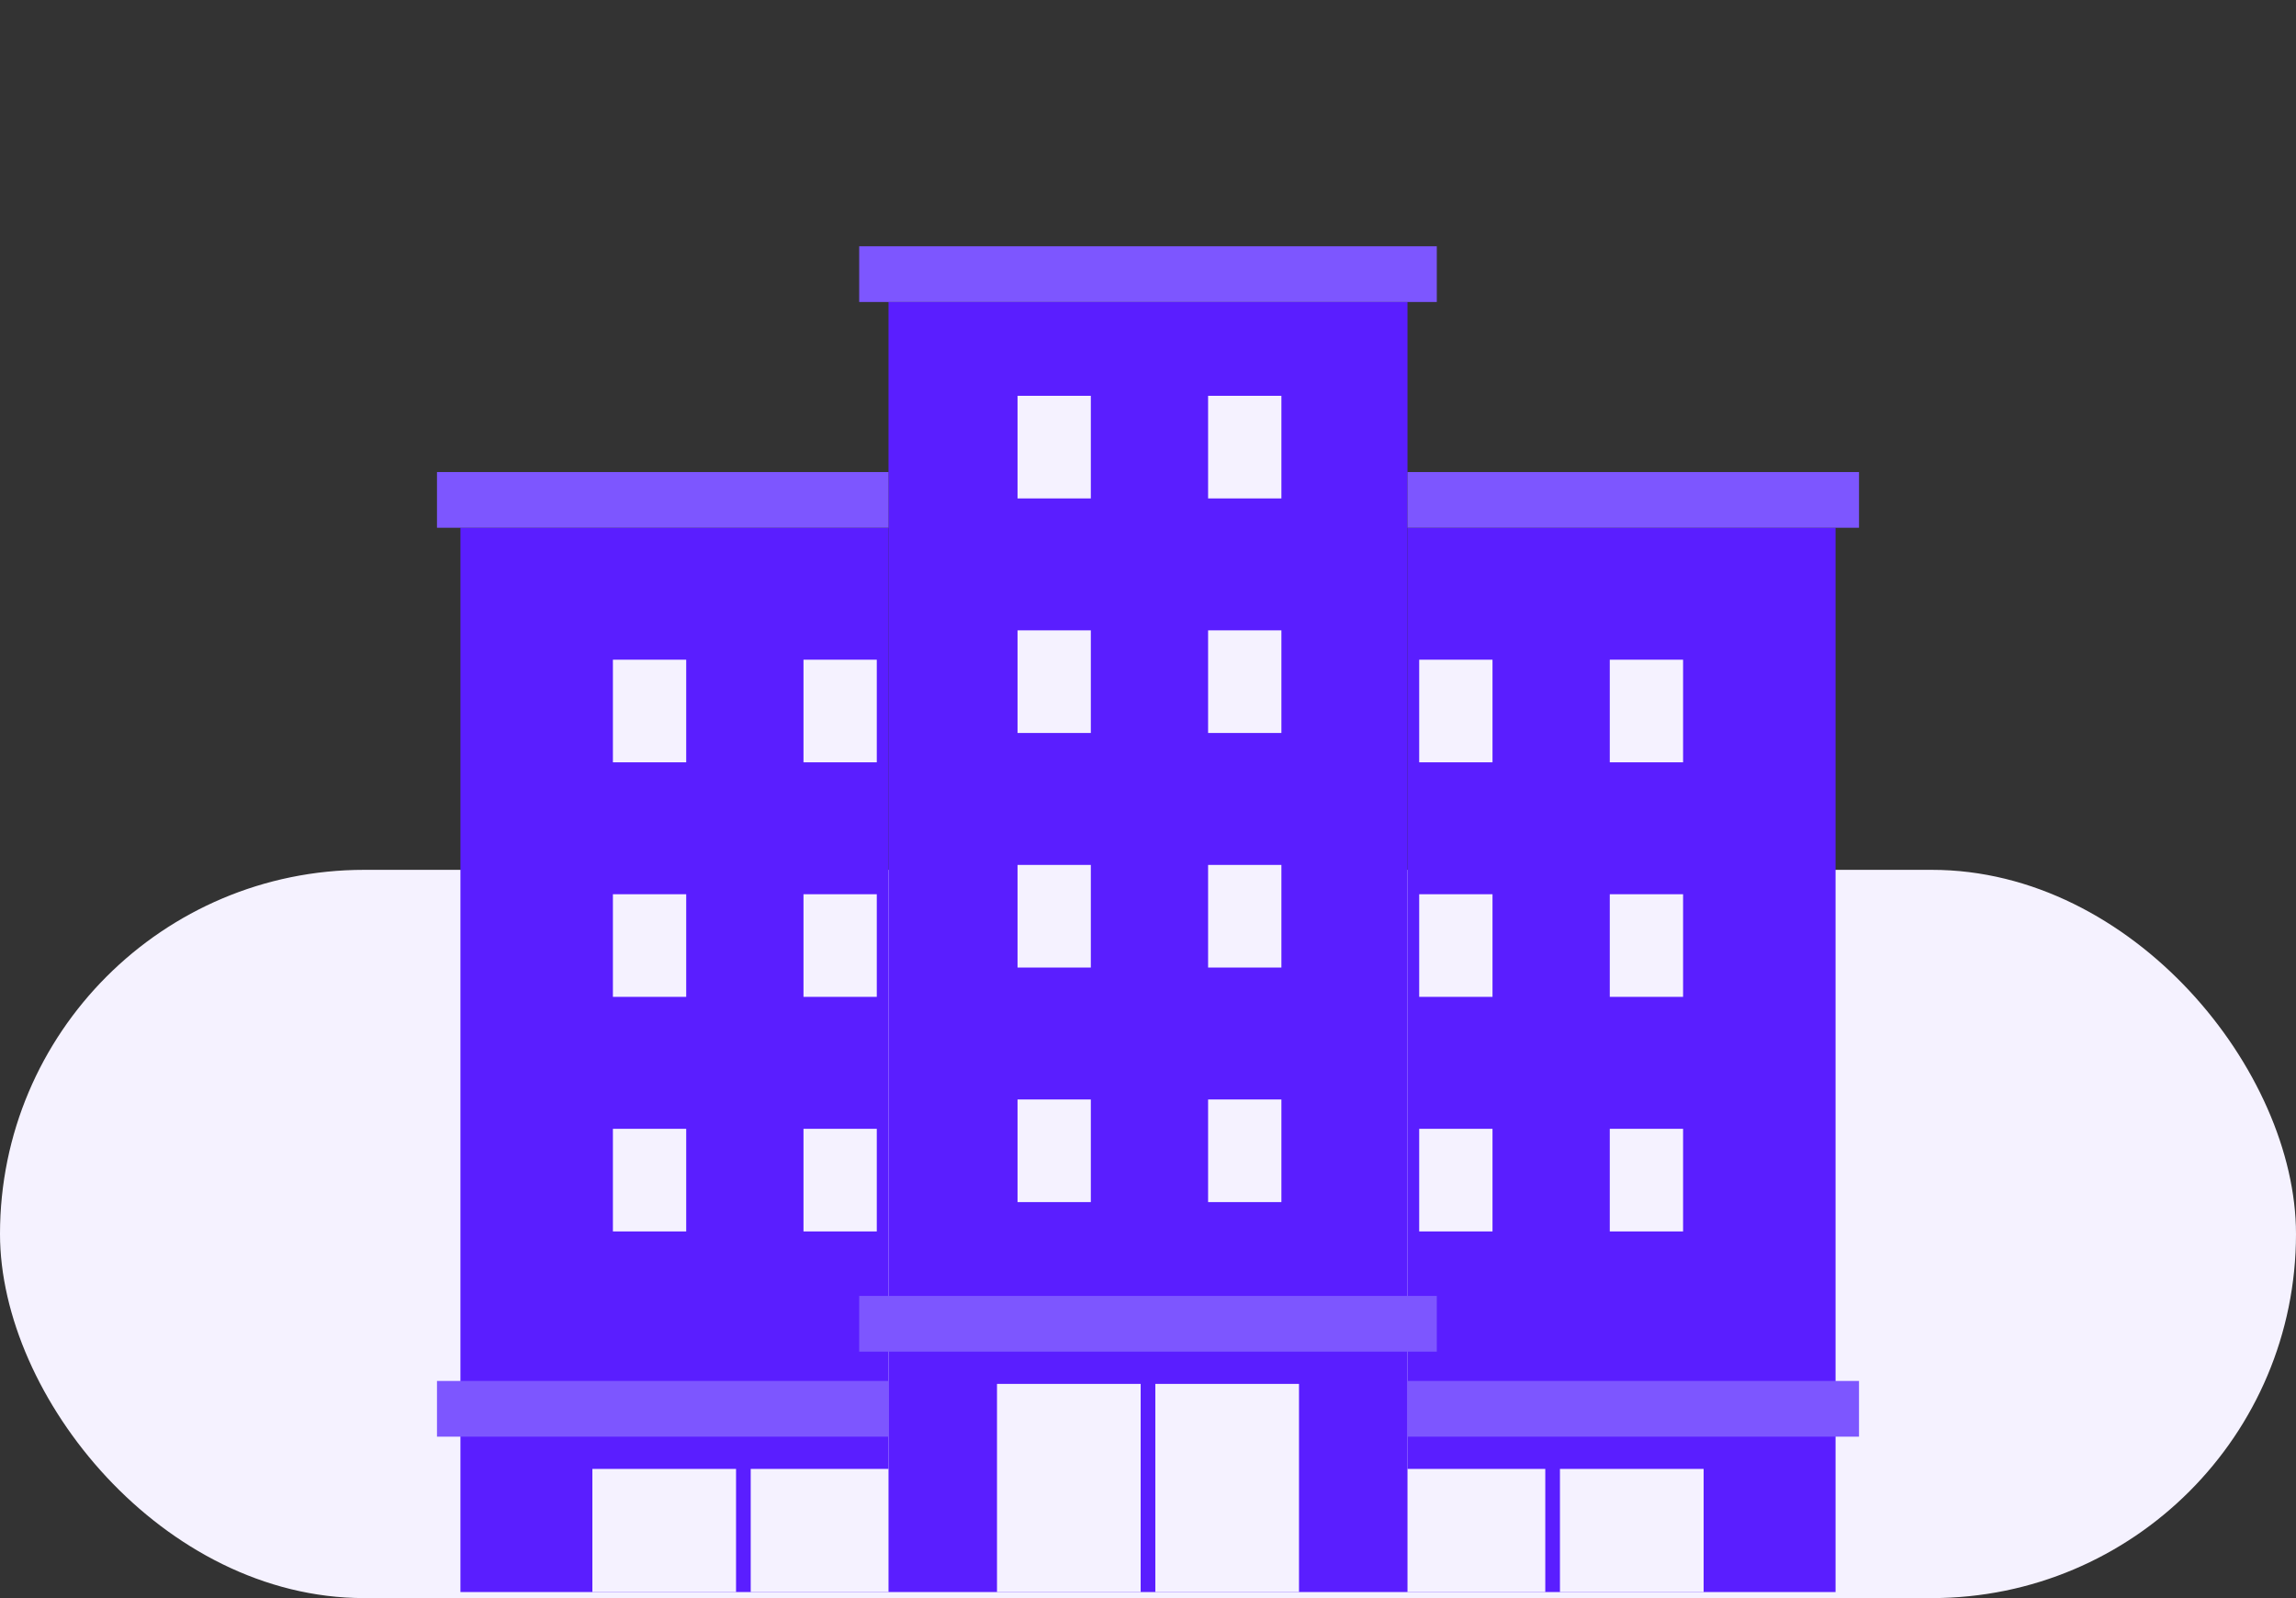 <svg width="227" height="158" viewBox="0 0 227 158" fill="none" xmlns="http://www.w3.org/2000/svg">
<rect x="0" y="0" width="227" height="158" fill="#333333" stroke="none"/>
<rect y="86" width="227" height="72" rx="36" fill="#F5F2FF"/>
<rect x="45.523" y="52.178" width="42.322" height="105.226" fill="#5A1EFF"/>
<rect x="139.154" y="52.178" width="42.322" height="105.226" fill="#5A1EFF"/>
<rect x="58.567" y="145.23" width="14.204" height="12.175" fill="#F5F2FF"/>
<rect x="138.574" y="145.23" width="14.204" height="12.175" fill="#F5F2FF"/>
<rect x="74.222" y="145.23" width="14.204" height="12.175" fill="#F5F2FF"/>
<rect x="154.229" y="145.23" width="14.204" height="12.175" fill="#F5F2FF"/>
<rect x="60.597" y="65.223" width="7.247" height="10.146" fill="#F5F2FF"/>
<rect x="79.439" y="65.223" width="7.247" height="10.146" fill="#F5F2FF"/>
<rect x="60.597" y="88.412" width="7.247" height="10.146" fill="#F5F2FF"/>
<rect x="79.439" y="88.412" width="7.247" height="10.146" fill="#F5F2FF"/>
<rect x="60.597" y="111.604" width="7.247" height="10.146" fill="#F5F2FF"/>
<rect x="79.439" y="111.604" width="7.247" height="10.146" fill="#F5F2FF"/>
<rect x="140.313" y="65.223" width="7.247" height="10.146" fill="#F5F2FF"/>
<rect x="159.155" y="65.223" width="7.247" height="10.146" fill="#F5F2FF"/>
<rect x="140.313" y="88.412" width="7.247" height="10.146" fill="#F5F2FF"/>
<rect x="159.155" y="88.412" width="7.247" height="10.146" fill="#F5F2FF"/>
<rect x="140.313" y="111.604" width="7.247" height="10.146" fill="#F5F2FF"/>
<rect x="159.155" y="111.604" width="7.247" height="10.146" fill="#F5F2FF"/>
<rect x="87.846" y="29.857" width="51.309" height="127.547" fill="#5A1EFF"/>
<rect x="100.601" y="39.133" width="7.247" height="10.146" fill="#F5F2FF"/>
<rect x="119.442" y="39.133" width="7.247" height="10.146" fill="#F5F2FF"/>
<rect x="100.601" y="62.322" width="7.247" height="10.146" fill="#F5F2FF"/>
<rect x="119.442" y="62.322" width="7.247" height="10.146" fill="#F5F2FF"/>
<rect x="100.601" y="85.514" width="7.247" height="10.146" fill="#F5F2FF"/>
<rect x="119.442" y="85.514" width="7.247" height="10.146" fill="#F5F2FF"/>
<rect x="100.601" y="108.703" width="7.247" height="10.146" fill="#F5F2FF"/>
<rect x="119.442" y="108.703" width="7.247" height="10.146" fill="#F5F2FF"/>
<rect x="43.204" y="46.67" width="44.642" height="5.508" fill="#7D56FF"/>
<rect x="43.204" y="136.533" width="44.642" height="5.508" fill="#7D56FF"/>
<rect x="84.947" y="24.35" width="57.106" height="5.508" fill="#7D56FF"/>
<rect x="84.947" y="128.127" width="57.106" height="5.508" fill="#7D56FF"/>
<rect x="139.154" y="46.67" width="44.642" height="5.508" fill="#7D56FF"/>
<rect x="139.154" y="136.533" width="44.642" height="5.508" fill="#7D56FF"/>
<rect x="98.571" y="136.824" width="14.204" height="20.581" fill="#F5F2FF"/>
<rect x="114.225" y="136.824" width="14.204" height="20.581" fill="#F5F2FF"/>
</svg>
